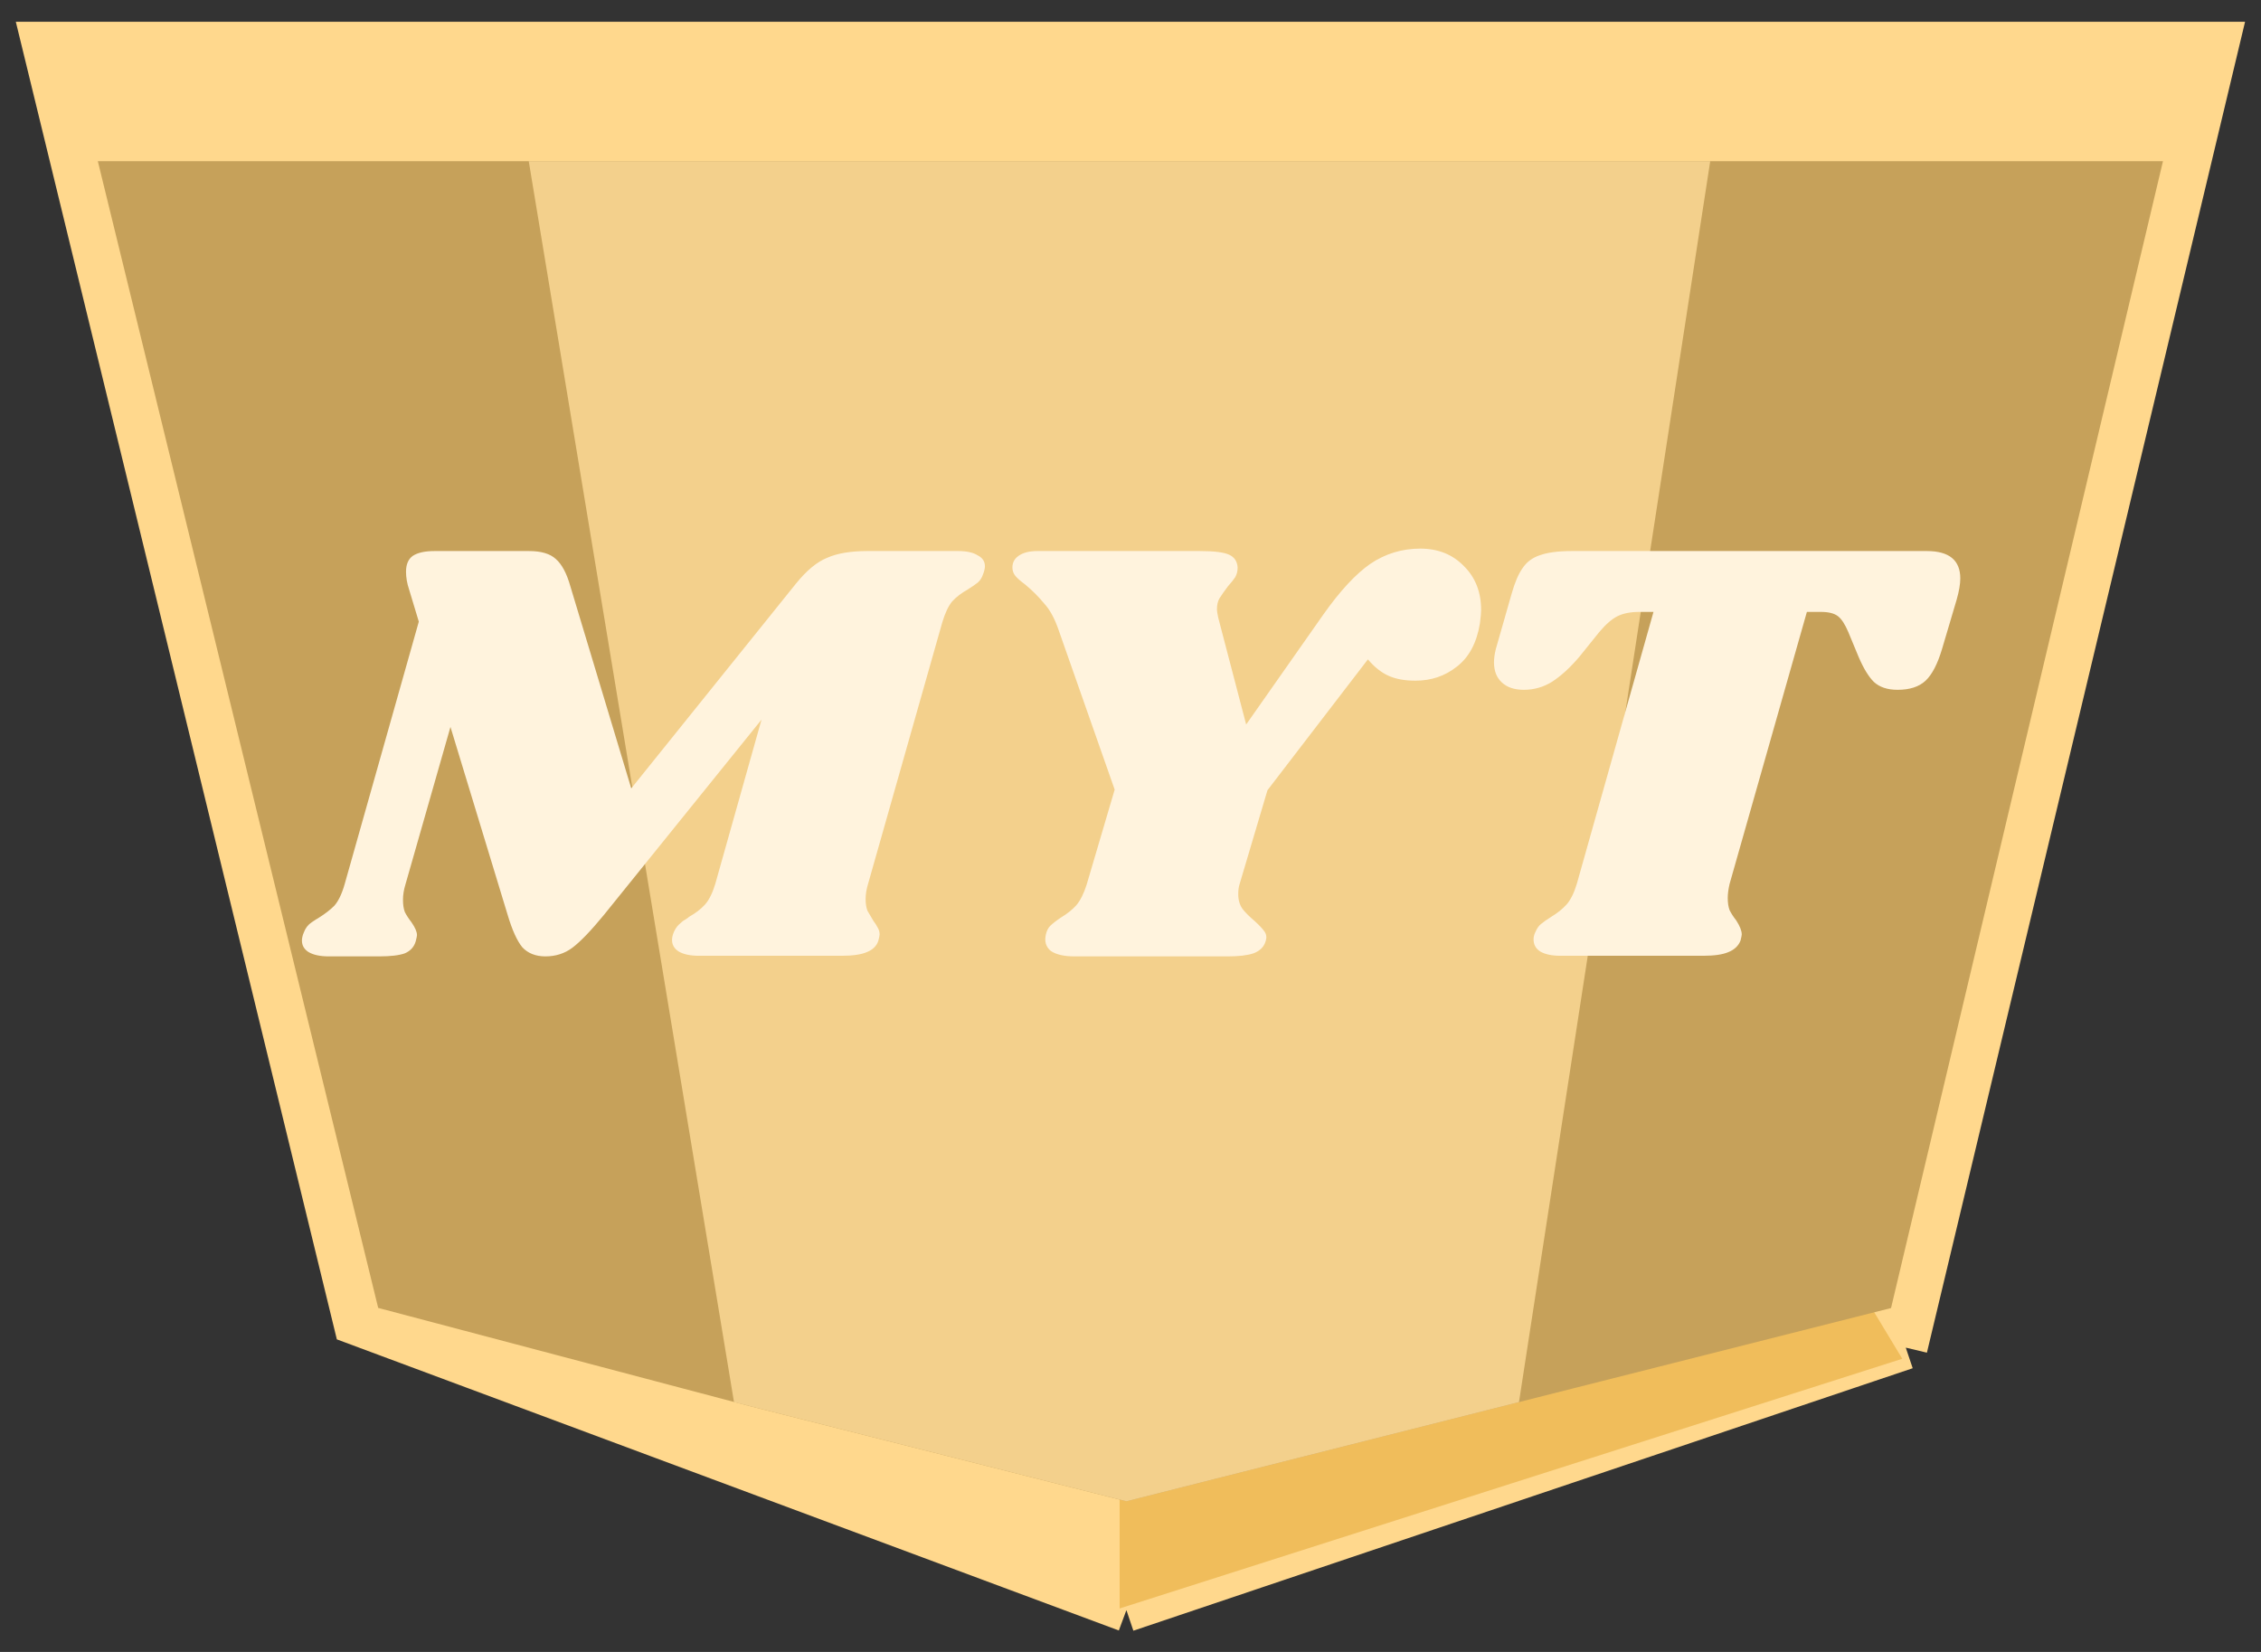 <svg width="52" height="38" viewBox="0 0 52 38" fill="none" xmlns="http://www.w3.org/2000/svg">
<rect x="0" y="0" width="52" height="38" fill="#333333" stroke="none"/>
<path d="M25.906 37.038L8.17 30.434L1 1H51L43.83 31L25.906 37.038Z" fill="#FFD88D"/>
<path d="M25.906 37.038L8.17 30.434L1 1H51L43.83 31M25.906 37.038L43.83 31M25.906 37.038V34.019M43.83 31L43.075 29.679M25.906 34.019L17.321 31.849M25.906 34.019L34.491 31.849M43.075 29.679L49.113 4.208H38.547M43.075 29.679L34.491 31.849M17.321 31.849L9.113 29.679L2.887 4.208H38.547M17.321 31.849L12.698 4.208M34.491 31.849L38.547 4.208" stroke="#FFD88D"/>
<path d="M43.75 31.256L25.75 37V34.128L34.371 32.064L42.992 30L43.75 31.256Z" fill="#F0BD5B"/>
<path d="M9.113 29.679L2.887 4.208H12.75H38.75H49.113L43.075 29.679L34.491 31.849L25.906 34.019L17.321 31.849L9.113 29.679Z" fill="#C6A15A"/>
<path d="M17.321 31.849L9.113 29.679L2.887 4.208H38.75M17.321 31.849L25.906 34.019L34.491 31.849M17.321 31.849L12.75 4.208M34.491 31.849L43.075 29.679L49.113 4.208H38.75M34.491 31.849L38.75 4.208" stroke="#C6A15A"/>
<path d="M25.906 34.019L17.321 31.849L12.75 4.208H38.75L34.491 31.849L25.906 34.019Z" fill="#F3D08C" stroke="#F3D08C"/>
<path d="M22.036 12.676C22.232 12.676 22.381 12.709 22.484 12.774C22.596 12.83 22.652 12.914 22.652 13.026C22.652 13.073 22.638 13.133 22.61 13.208C22.582 13.292 22.54 13.357 22.484 13.404C22.437 13.441 22.363 13.493 22.26 13.558C22.111 13.642 21.989 13.735 21.896 13.838C21.812 13.941 21.737 14.099 21.672 14.314L19.964 20.334C19.927 20.455 19.908 20.572 19.908 20.684C19.908 20.787 19.922 20.875 19.95 20.95C19.987 21.015 20.034 21.095 20.09 21.188C20.127 21.235 20.16 21.286 20.188 21.342C20.216 21.389 20.23 21.44 20.23 21.496C20.23 21.515 20.221 21.561 20.202 21.636C20.165 21.757 20.076 21.846 19.936 21.902C19.805 21.958 19.614 21.986 19.362 21.986H16.072C15.876 21.986 15.722 21.953 15.61 21.888C15.507 21.823 15.456 21.734 15.456 21.622C15.456 21.566 15.47 21.505 15.498 21.44C15.526 21.375 15.563 21.319 15.61 21.272C15.666 21.216 15.713 21.179 15.75 21.16C15.797 21.132 15.829 21.109 15.848 21.09C15.997 21.006 16.119 20.913 16.212 20.81C16.305 20.707 16.385 20.549 16.45 20.334L17.514 16.554L13.888 21.048C13.589 21.412 13.347 21.664 13.16 21.804C12.983 21.935 12.777 22 12.544 22C12.32 22 12.143 21.93 12.012 21.79C11.891 21.641 11.779 21.393 11.676 21.048L10.36 16.722L9.324 20.348C9.287 20.469 9.268 20.586 9.268 20.698C9.268 20.81 9.282 20.903 9.31 20.978C9.347 21.053 9.399 21.132 9.464 21.216C9.548 21.337 9.59 21.435 9.59 21.51C9.59 21.529 9.581 21.575 9.562 21.65C9.525 21.781 9.441 21.874 9.31 21.93C9.179 21.977 8.983 22 8.722 22H7.56C7.364 22 7.21 21.967 7.098 21.902C6.995 21.837 6.944 21.748 6.944 21.636C6.944 21.58 6.958 21.519 6.986 21.454C7.023 21.351 7.084 21.272 7.168 21.216C7.252 21.16 7.303 21.127 7.322 21.118C7.471 21.025 7.593 20.931 7.686 20.838C7.779 20.735 7.859 20.572 7.924 20.348L9.632 14.3L9.408 13.558C9.361 13.418 9.338 13.283 9.338 13.152C9.338 12.984 9.389 12.863 9.492 12.788C9.604 12.713 9.772 12.676 9.996 12.676H12.166C12.446 12.676 12.651 12.737 12.782 12.858C12.922 12.979 13.034 13.189 13.118 13.488L14.518 18.136L18.312 13.418C18.555 13.119 18.793 12.923 19.026 12.83C19.259 12.727 19.567 12.676 19.95 12.676H22.036ZM32.664 12.62C33.075 12.62 33.411 12.755 33.672 13.026C33.934 13.287 34.064 13.623 34.064 14.034C34.064 14.09 34.055 14.193 34.036 14.342C33.962 14.79 33.784 15.121 33.504 15.336C33.233 15.551 32.916 15.658 32.552 15.658C32.309 15.658 32.104 15.621 31.936 15.546C31.768 15.471 31.61 15.345 31.46 15.168L29.15 18.178L28.506 20.348C28.488 20.404 28.478 20.479 28.478 20.572C28.478 20.703 28.511 20.815 28.576 20.908C28.642 20.992 28.735 21.085 28.856 21.188C28.959 21.281 29.034 21.361 29.08 21.426C29.127 21.491 29.136 21.566 29.108 21.65C29.071 21.781 28.977 21.874 28.828 21.93C28.688 21.977 28.492 22 28.24 22H24.712C24.47 22 24.288 21.958 24.166 21.874C24.054 21.781 24.017 21.655 24.054 21.496C24.073 21.412 24.105 21.347 24.152 21.3C24.208 21.244 24.292 21.179 24.404 21.104C24.544 21.02 24.661 20.927 24.754 20.824C24.848 20.712 24.927 20.553 24.992 20.348L25.636 18.164L24.348 14.496C24.255 14.225 24.143 14.02 24.012 13.88C23.891 13.731 23.746 13.586 23.578 13.446C23.476 13.371 23.401 13.306 23.354 13.25C23.308 13.194 23.284 13.129 23.284 13.054C23.284 12.942 23.331 12.853 23.424 12.788C23.527 12.713 23.672 12.676 23.858 12.676H27.596C27.923 12.676 28.147 12.704 28.268 12.76C28.39 12.816 28.455 12.914 28.464 13.054C28.464 13.138 28.445 13.213 28.408 13.278C28.371 13.334 28.315 13.404 28.24 13.488C28.156 13.6 28.091 13.693 28.044 13.768C28.007 13.833 27.988 13.917 27.988 14.02C27.988 14.048 27.997 14.109 28.016 14.202L28.66 16.666L30.438 14.132C30.821 13.591 31.18 13.203 31.516 12.97C31.861 12.737 32.244 12.62 32.664 12.62ZM44.314 12.676C44.827 12.676 45.084 12.886 45.084 13.306C45.084 13.437 45.056 13.6 45 13.796L44.664 14.93C44.561 15.275 44.435 15.518 44.286 15.658C44.136 15.798 43.922 15.868 43.642 15.868C43.408 15.868 43.226 15.807 43.096 15.686C42.974 15.565 42.858 15.373 42.746 15.112L42.508 14.538C42.433 14.361 42.354 14.239 42.27 14.174C42.186 14.109 42.055 14.076 41.878 14.076H41.556L39.778 20.334C39.75 20.455 39.736 20.563 39.736 20.656C39.736 20.768 39.75 20.861 39.778 20.936C39.815 21.011 39.866 21.09 39.932 21.174C40.016 21.305 40.058 21.412 40.058 21.496C40.058 21.515 40.048 21.561 40.03 21.636C39.983 21.757 39.89 21.846 39.75 21.902C39.619 21.958 39.428 21.986 39.176 21.986H35.886C35.69 21.986 35.536 21.953 35.424 21.888C35.321 21.823 35.27 21.729 35.27 21.608C35.27 21.552 35.284 21.496 35.312 21.44C35.349 21.356 35.391 21.295 35.438 21.258C35.494 21.211 35.573 21.155 35.676 21.09C35.816 21.006 35.932 20.913 36.026 20.81C36.119 20.707 36.198 20.549 36.264 20.334L38.028 14.076H37.706C37.5 14.076 37.332 14.109 37.202 14.174C37.071 14.239 36.931 14.361 36.782 14.538L36.32 15.112C36.105 15.364 35.895 15.555 35.69 15.686C35.494 15.807 35.279 15.868 35.046 15.868C34.831 15.868 34.663 15.812 34.542 15.7C34.42 15.588 34.36 15.434 34.36 15.238C34.36 15.145 34.374 15.042 34.402 14.93L34.766 13.656C34.84 13.395 34.924 13.199 35.018 13.068C35.111 12.928 35.242 12.83 35.41 12.774C35.587 12.709 35.834 12.676 36.152 12.676H44.314Z" fill="#FFF3DD"/>
</svg>
